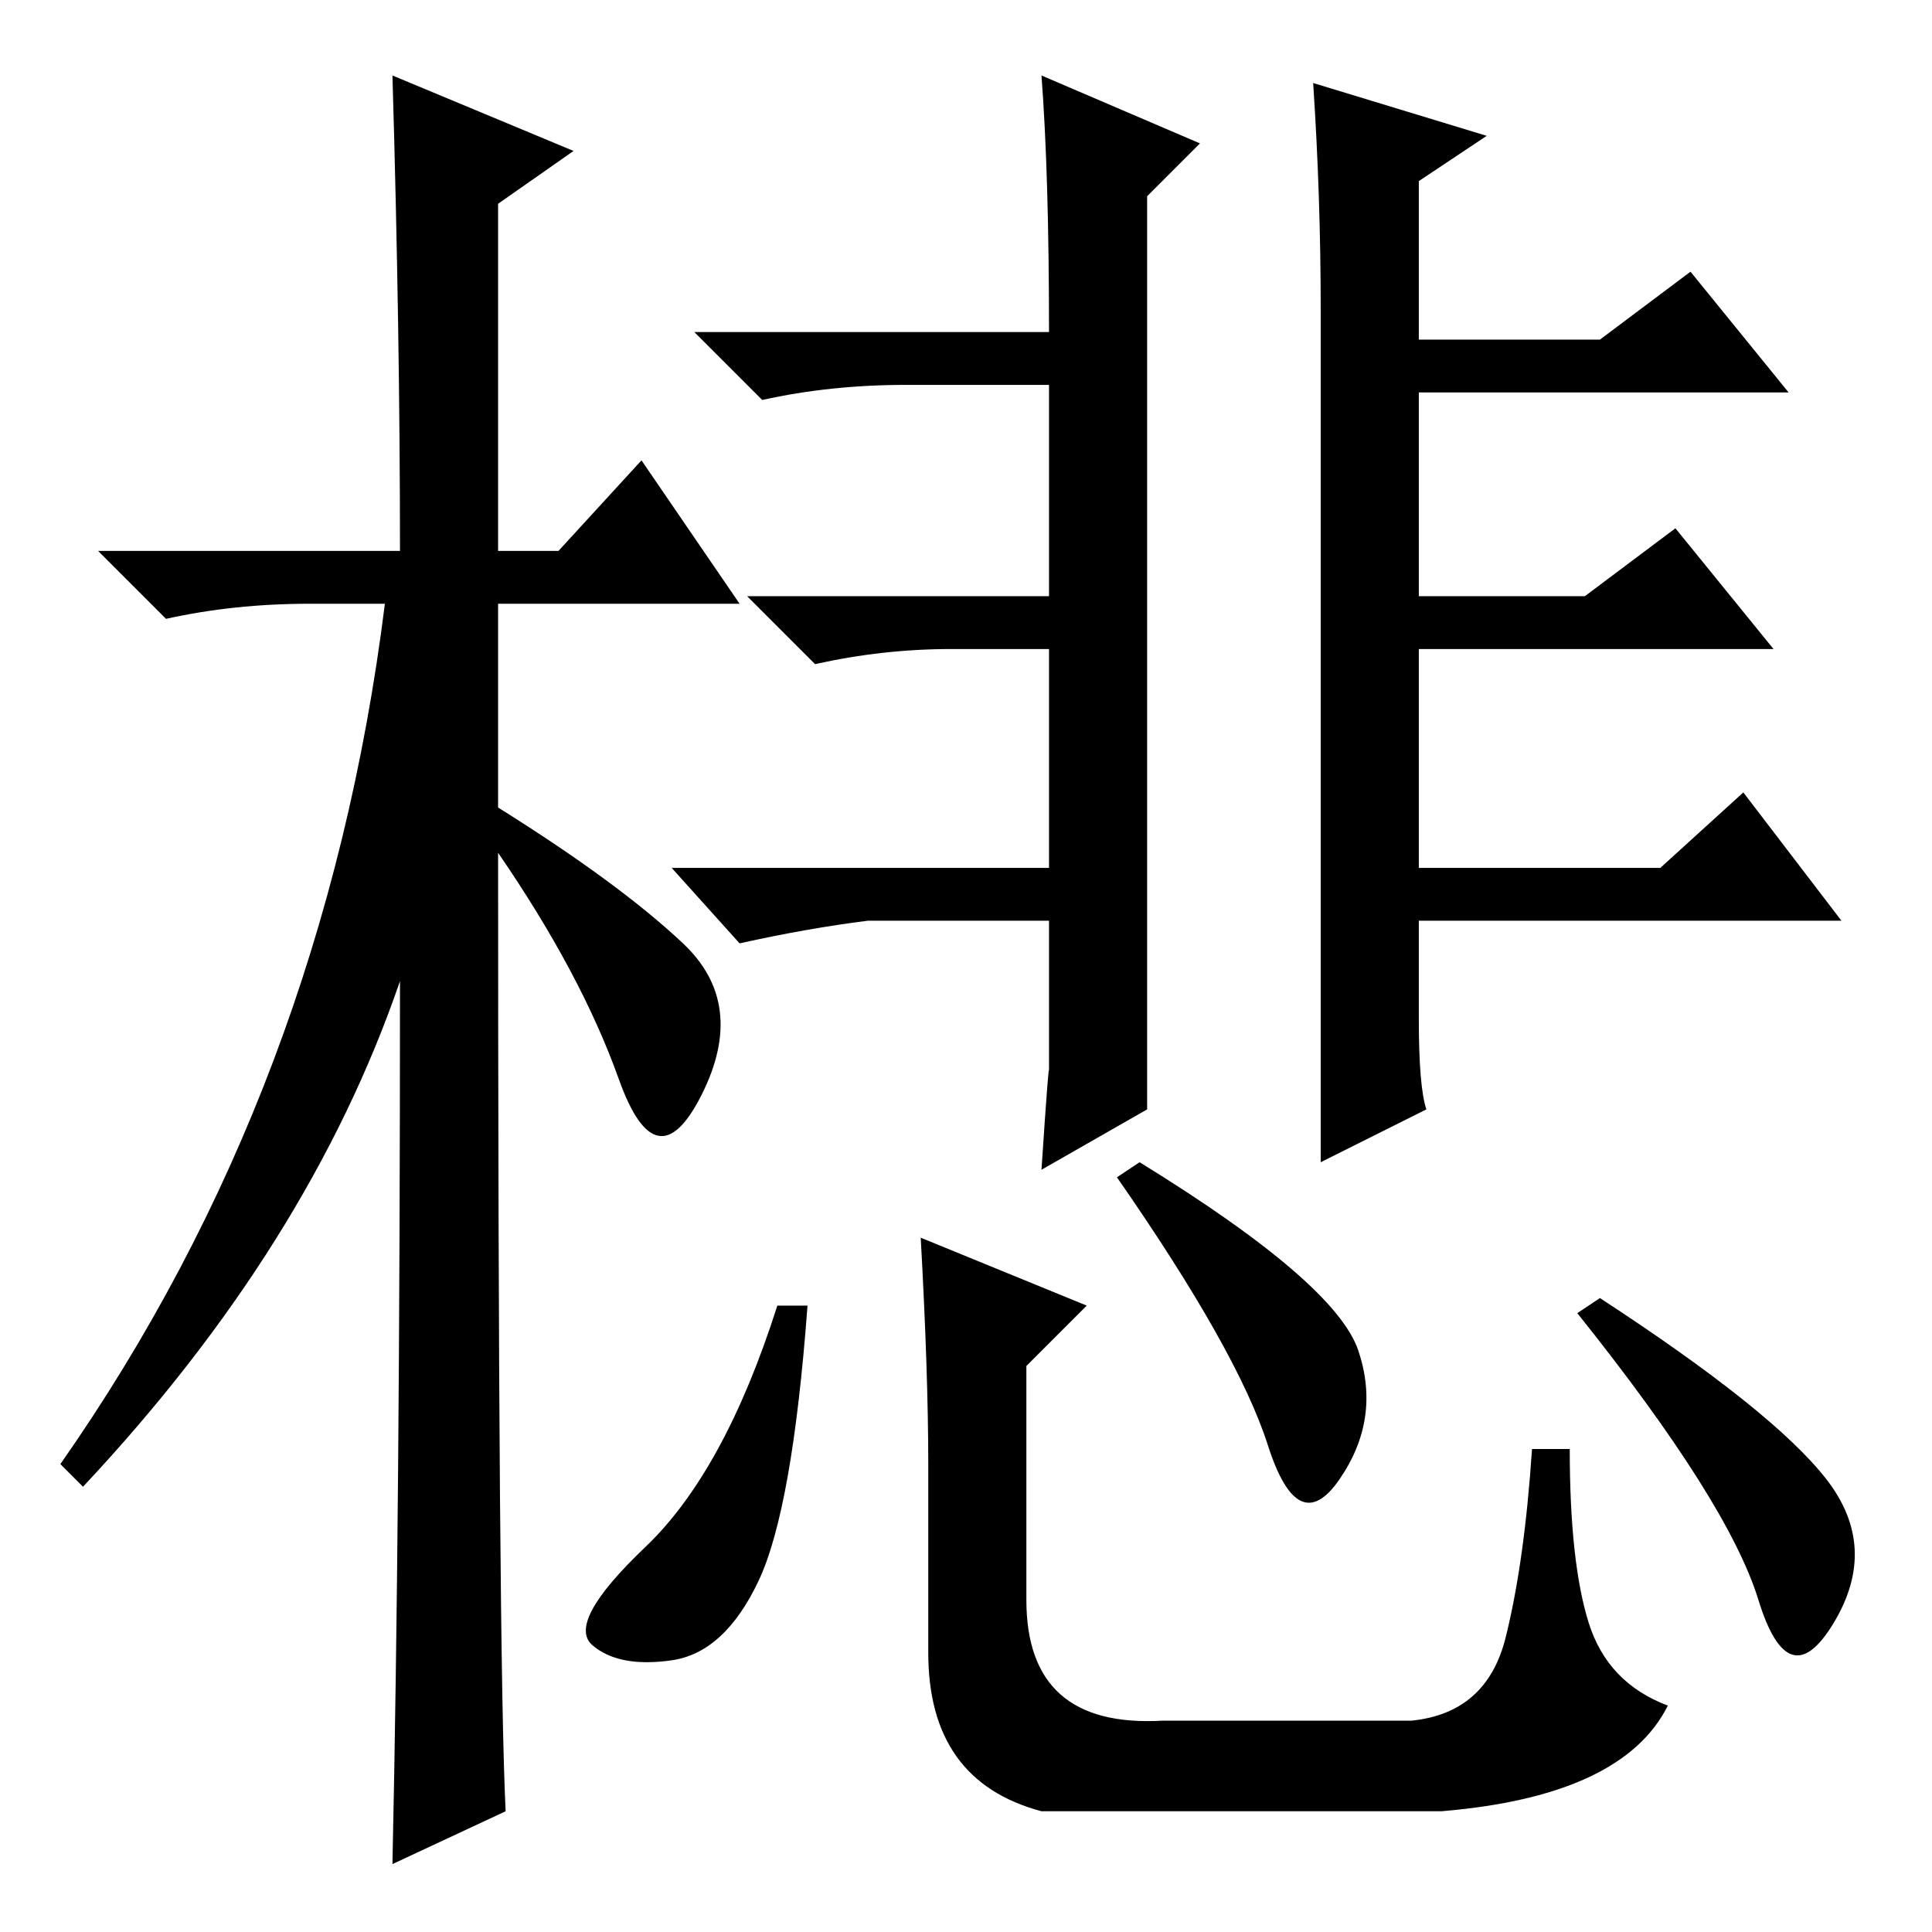 <?xml version="1.0" standalone="no"?>
<!DOCTYPE svg PUBLIC "-//W3C//DTD SVG 1.1//EN" "http://www.w3.org/Graphics/SVG/1.1/DTD/svg11.dtd" >
<svg xmlns="http://www.w3.org/2000/svg" xmlns:xlink="http://www.w3.org/1999/xlink" version="1.1" viewBox="0 -36 256 256">
  <g transform="matrix(1 0 0 -1 0 220)">
   <path fill="currentColor"
d="M67 16l-15 -7q1 46 1 117q-12 -35 -42 -67l-3 3q35 50 43 114h-10q-10 0 -19 -2l-9 9h40q0 29 -1 63l24 -10l-10 -7v-46h8l11 12l13 -19h-32v-27q16 -10 24.5 -18t2.5 -20t-11 2t-16 30q0 -107 1 -127zM152 109l-14 -8q1 15 1 13v20h-24q-8 -1 -17 -3l-9 10h50v29h-13
q-9 0 -18 -2l-9 9h40v28h-19q-10 0 -19 -2l-9 9h47q0 21 -1 34l21 -9l-7 -7v-121zM189 109l-14 -7v113q0 15 -1 30l23 -7l-9 -6v-21h24l12 9l13 -16h-49v-27h22l12 9l13 -16h-47v-29h32l11 10l13 -17h-56v-13q0 -9 1 -12zM180 77q3 -9 -2.5 -17t-9.5 4.5t-20 35.5l3 2
q26 -16 29 -25zM107 83q-2 -27 -6.5 -36.5t-11.5 -10.5t-10.5 2t7 13t17.5 32h4zM123 62q0 12 -1 30l22 -9l-8 -8v-31q0 -17 18 -16h33q10 1 12.5 11t3.5 25h5q0 -15 2.5 -23t10.5 -11q-6 -12 -30 -14h-53q-15 4 -15 21v25zM212 84q23 -15 30 -24t1 -19t-10 3t-24 38z" />
  </g>

</svg>
